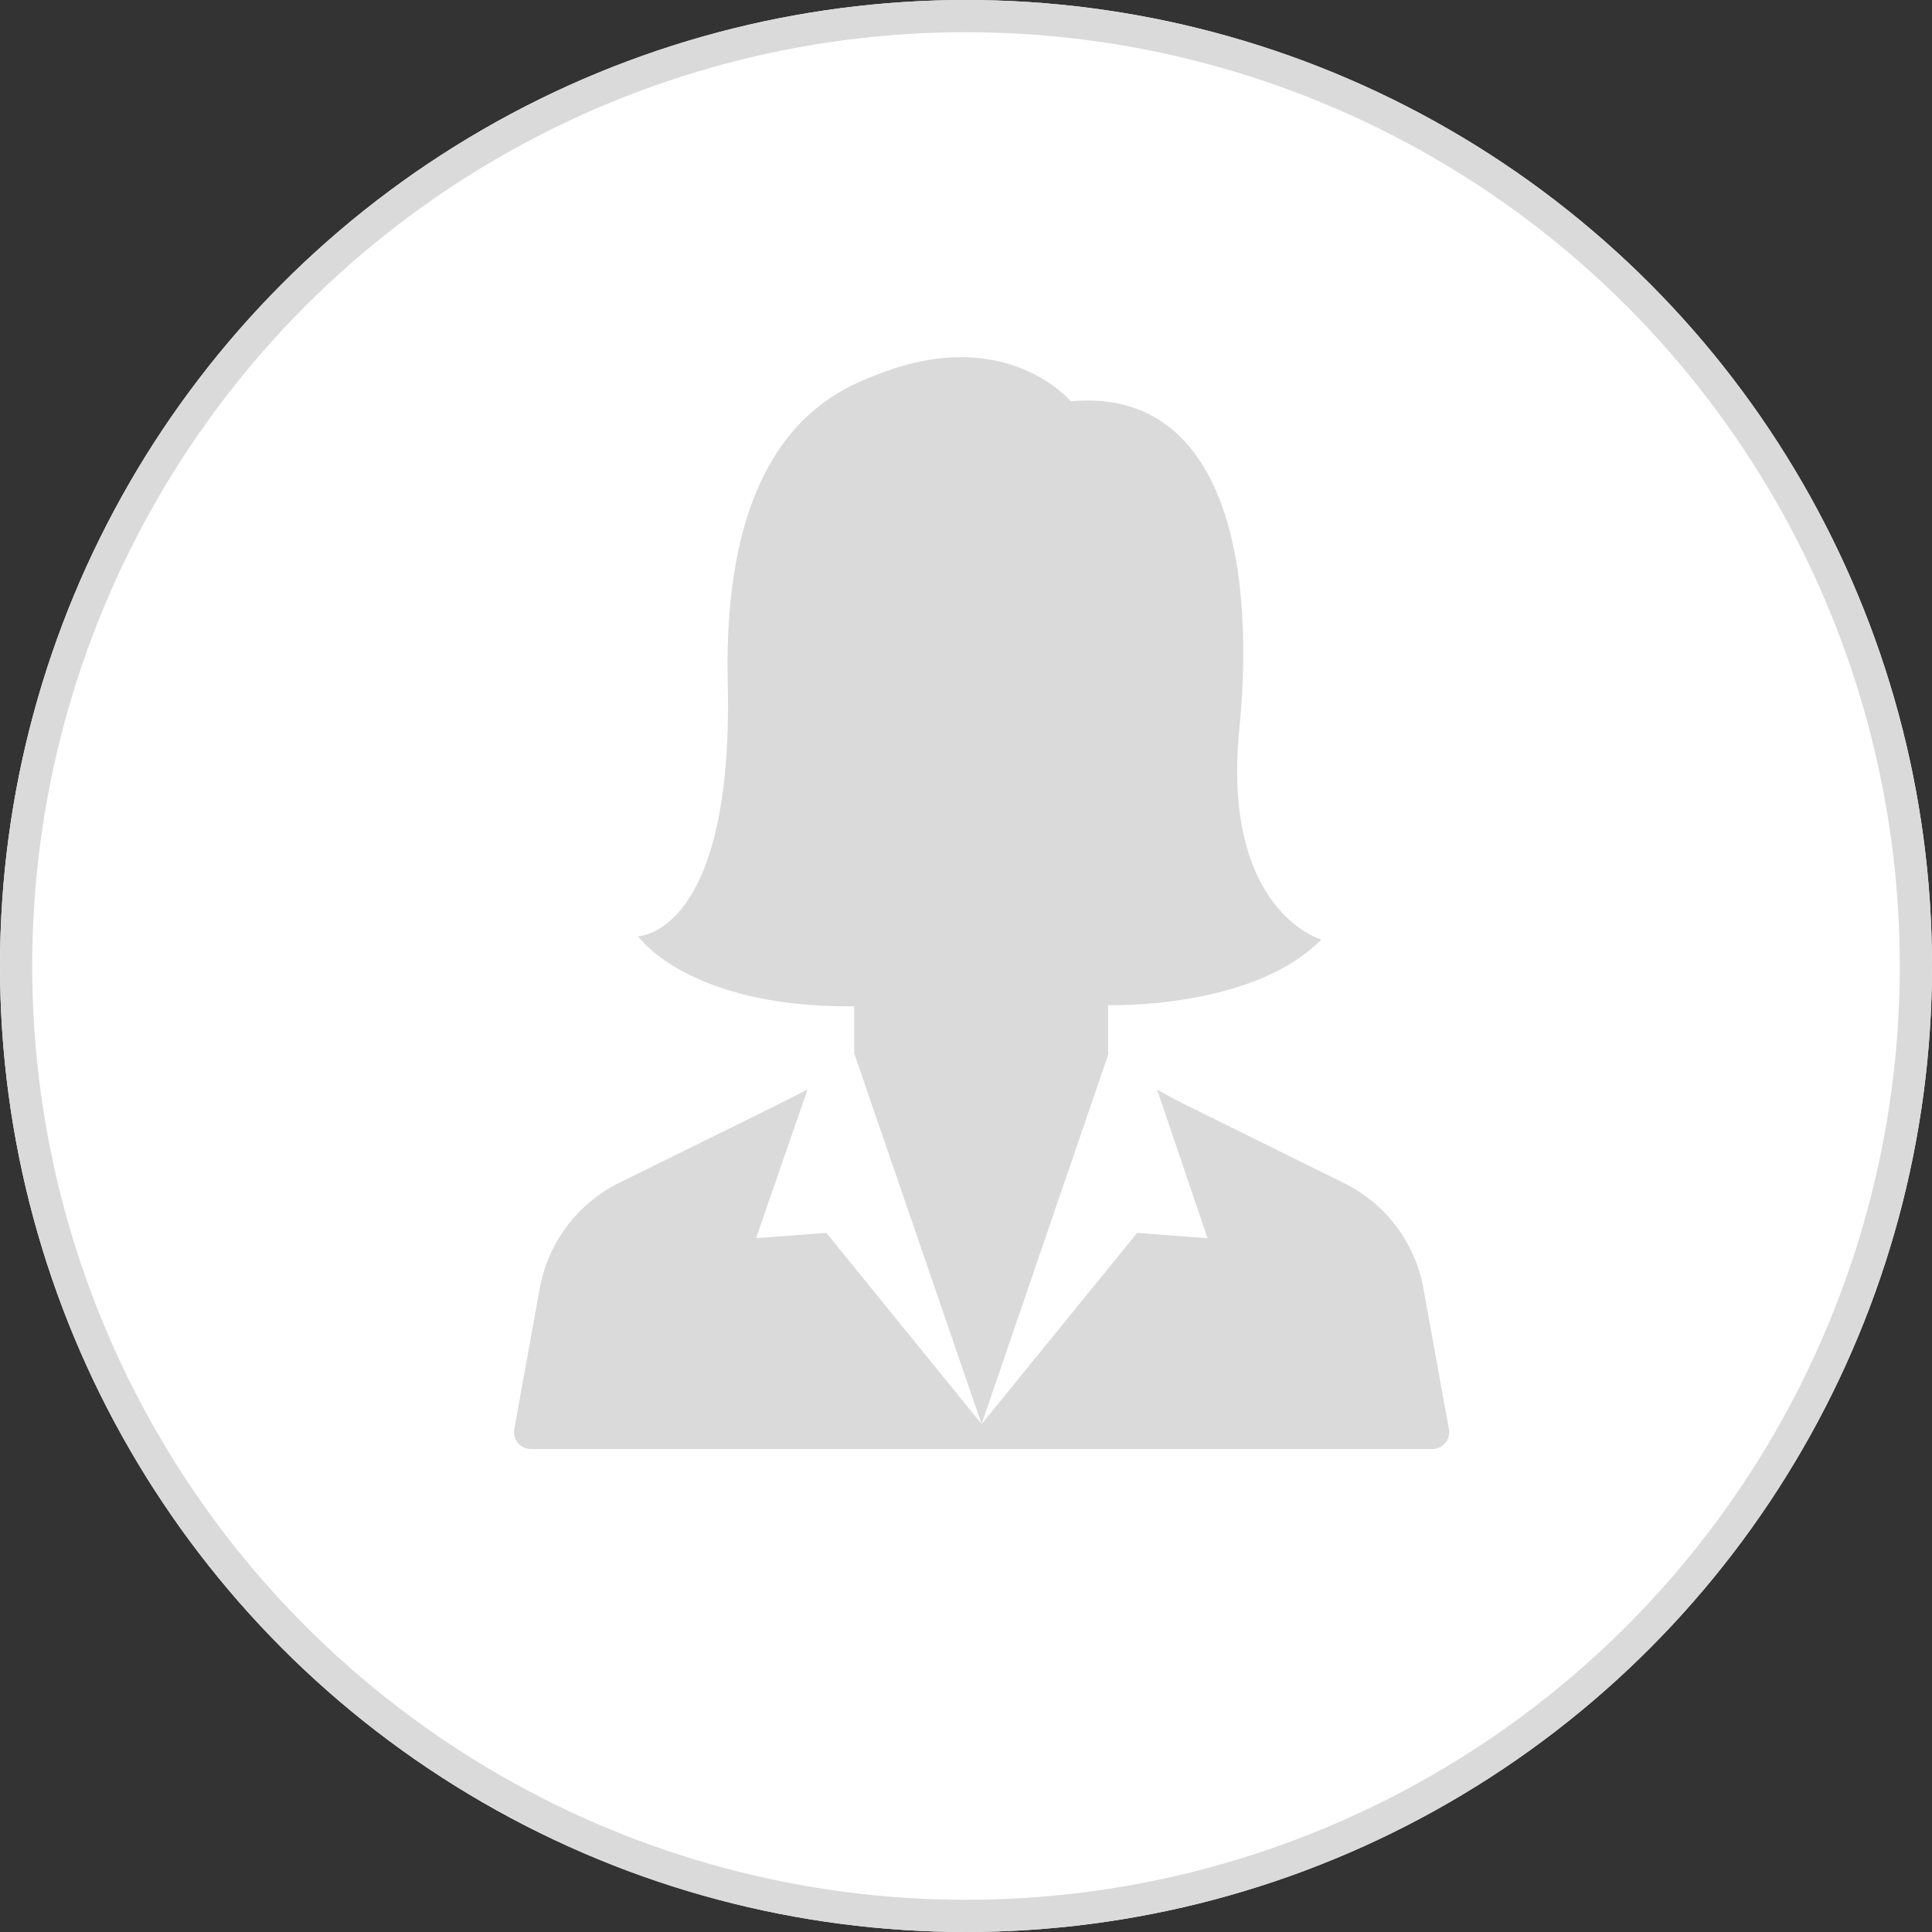 <svg xmlns="http://www.w3.org/2000/svg" width="60" height="60" viewBox="0 0 60 60">
  <rect x="0" y="0" width="60" height="60" fill="#333333" stroke="none"/>
  <g id="Group_1371" data-name="Group 1371" transform="translate(-220 -3342)">
    <g id="about_sub03-26" transform="translate(220 3342)" fill="#fff" stroke="#dadada" stroke-width="1">
      <circle cx="30" cy="30" r="30" stroke="none"/>
      <circle cx="30" cy="30" r="29.5" fill="none"/>
    </g>
    <g id="businesswoman" transform="translate(235.964 3267.683)">
      <g id="Group_1370" data-name="Group 1370" transform="translate(0 85.409)">
        <path id="Path_2241" data-name="Path 2241" d="M56.38,106.953h0v-1.42s4.49.138,6.62-2.038c0,0-3.1-.876-2.545-6.528s-.692-10.6-5.237-10.188c0,0-1.964-2.37-5.883-.876-1.346.507-4.951,1.807-4.767,9.626s-2.785,7.865-2.785,7.865,1.531,2.222,6.712,2.176v1.457l3.956,11.516,3.937-11.489Z" transform="translate(-37.931 -85.409)" fill="#dadada"/>
        <path id="Path_2242" data-name="Path 2242" d="M28.241,338.245a4.545,4.545,0,0,0-2.471-3.273l-4.961-2.453c-.286-.138-.562-.3-.839-.452l1.567,4.619-2.185-.166-4.831,5.938L9.7,336.52l-2.185.166,1.6-4.619-1,.507-4.841,2.388A4.568,4.568,0,0,0,.8,338.235l-.793,4.38a.528.528,0,0,0,.516.618H28.517a.523.523,0,0,0,.516-.618Z" transform="translate(0 -309.324)" fill="#dadada"/>
      </g>
    </g>
  </g>
</svg>
